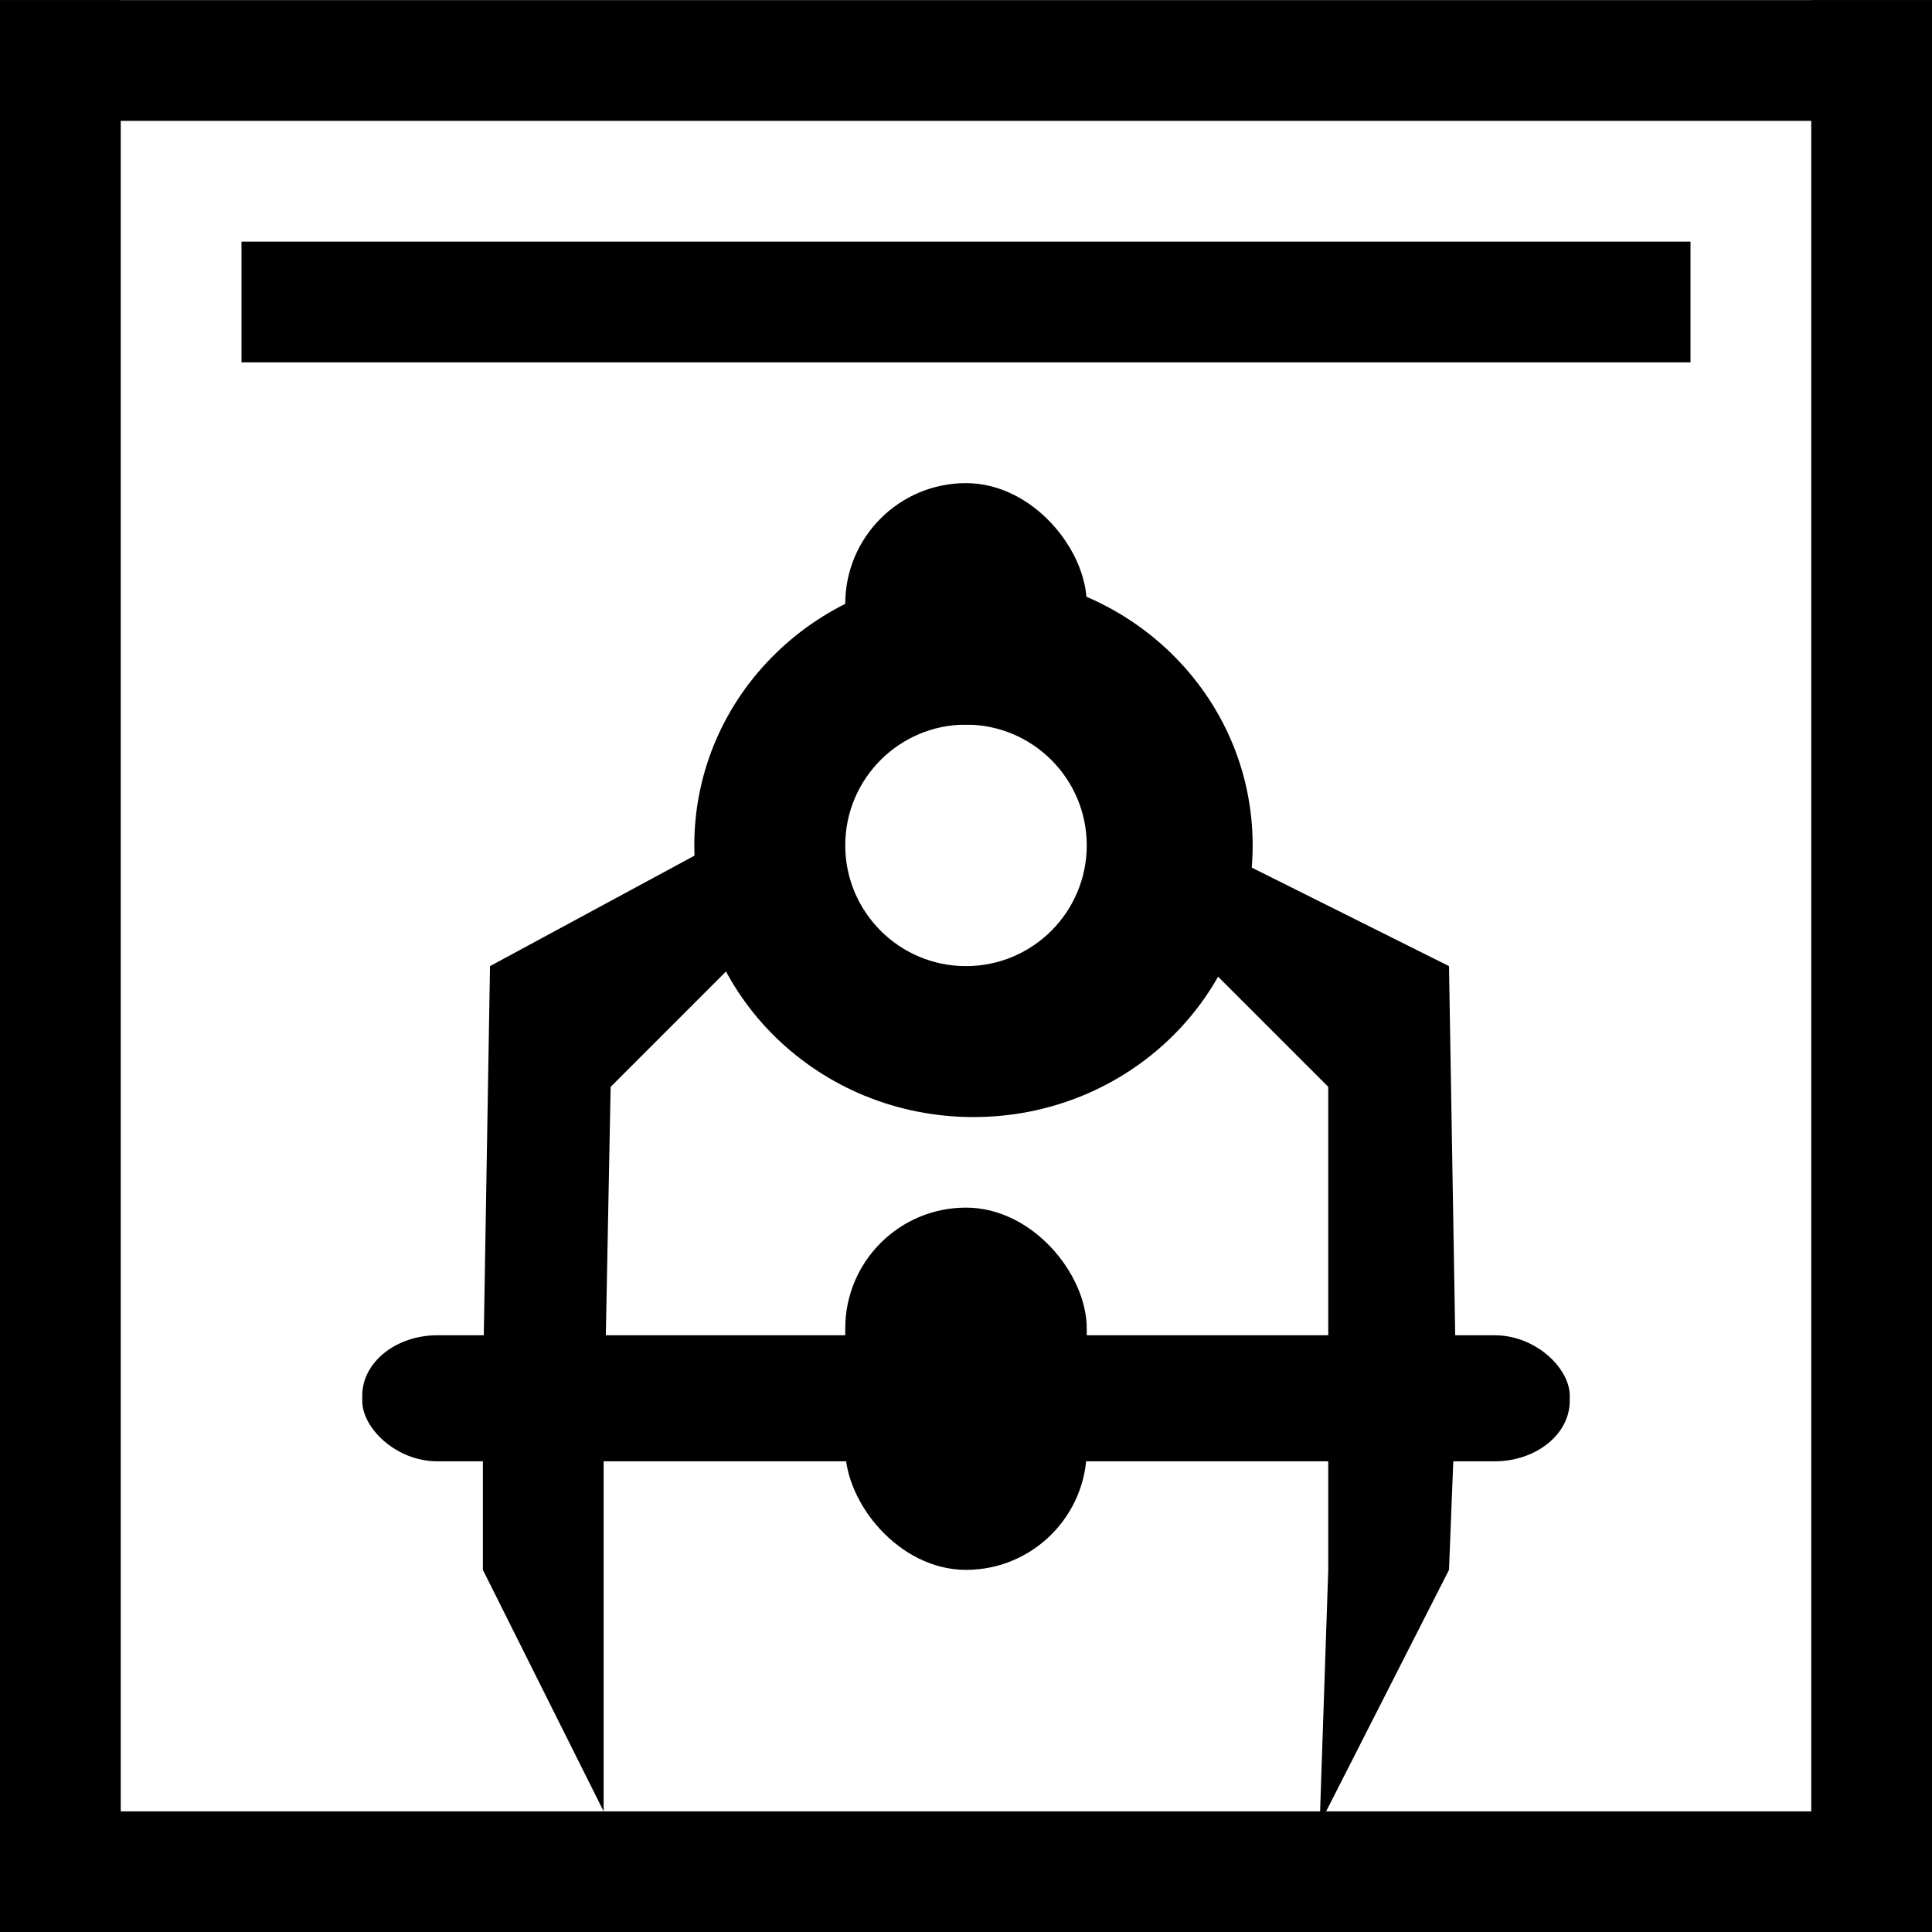 <?xml version='1.0' encoding='UTF-8'?>
<!-- Created with Inkscape (http://www.inkscape.org/) and export_objects.py -->
<svg xmlns:cc="http://creativecommons.org/ns#" xmlns:dc="http://purl.org/dc/elements/1.1/" xmlns:inkscape="http://www.inkscape.org/namespaces/inkscape" xmlns:rdf="http://www.w3.org/1999/02/22-rdf-syntax-ns#" xmlns:sodipodi="http://sodipodi.sourceforge.net/DTD/sodipodi-0.dtd" xmlns:xlink="http://www.w3.org/1999/xlink" xmlns="http://www.w3.org/2000/svg" version="1.1" id="svg1" width="16" height="16" viewBox="0 0 16 16" sodipodi:docname="dialog-geometry-symbolic.svg"><sodipodi:namedview objecttolerance="10" gridtolerance="10" guidetolerance="10" id="namedview" showgrid="true" inkscape:zoom="22.627417" inkscape:cx="9.2043164" inkscape:cy="4.8036905" inkscape:window-width="1920" inkscape:window-height="1016" inkscape:window-x="0" inkscape:window-y="27" inkscape:window-maximized="1" inkscape:current-layer="layer1">
    <inkscape:grid type="xygrid" id="grid"/>
  </sodipodi:namedview>
  <g transform="matrix(1,0,0,1,-769,-589.361)" id="dialog-geometry" inkscape:label="00230">
      <rect y="589.362" x="769" height="16" width="16" id="rect14874" style="fill:none"/>
      <rect style="opacity:1" id="rect14903" width="1" height="16" x="769" y="589.362" rx="0.75" ry="0"/>
      <rect ry="0" rx="0.75" y="589.362" x="784" height="16" width="1" id="rect14905" style="opacity:1"/>
      <rect style="opacity:1" id="rect14907" width="16" height="1" x="769" y="77" transform="translate(0,512.362)" rx="0" ry="1"/>
      <rect style="opacity:1" id="rect14909" width="16" height="1" x="769" y="92" transform="translate(0,512.362)" rx="0"/>
      <rect style="opacity:1" id="rect14911" width="12" height="1" x="771" y="591.362" rx="0" ry="0.6"/>
      <rect ry="0.5" rx="0.623" y="600.419" x="772" height="1.044" width="10" id="rect14919" style="opacity:1"/>
      <path id="path14921" d="m 781,597.362 -2.002,-1 -0.998,1 h 1 l 1,1 v 3 1 l -0.071,2.105 1.071,-2.105 0.059,-1.494 z" style="opacity:1" inkscape:connector-curvature="0"/>
      <path inkscape:connector-curvature="0" style="opacity:1" d="m 773.058,597.362 1.949,-1.053 0.992,1.053 h -0.942 l -1,1 -0.058,3 v 2 1 l -1,-2 v -1.494 z" id="path14959"/>
      <rect style="opacity:1" id="rect14964" width="2" height="3" x="776" y="599.362" rx="1" ry="1"/>
      <path style="opacity:1" d="m 777.062,594.112 c -1.279,0 -2.312,1.004 -2.312,2.25 0,1.246 1.033,2.25 2.312,2.25 1.279,0 2.312,-1.004 2.312,-2.25 0,-1.246 -1.033,-2.25 -2.312,-2.25 z m -0.062,1.25 c 0.552,0 1,0.448 1,1 0,0.552 -0.448,1 -1,1 -0.552,0 -1,-0.448 -1,-1 0,-0.552 0.448,-1 1,-1 z" id="path14966" inkscape:connector-curvature="0"/>
      <rect style="opacity:1" id="rect14971" width="2" height="2" x="776" y="593.362" ry="1" rx="1"/>
    </g>
    </svg>
